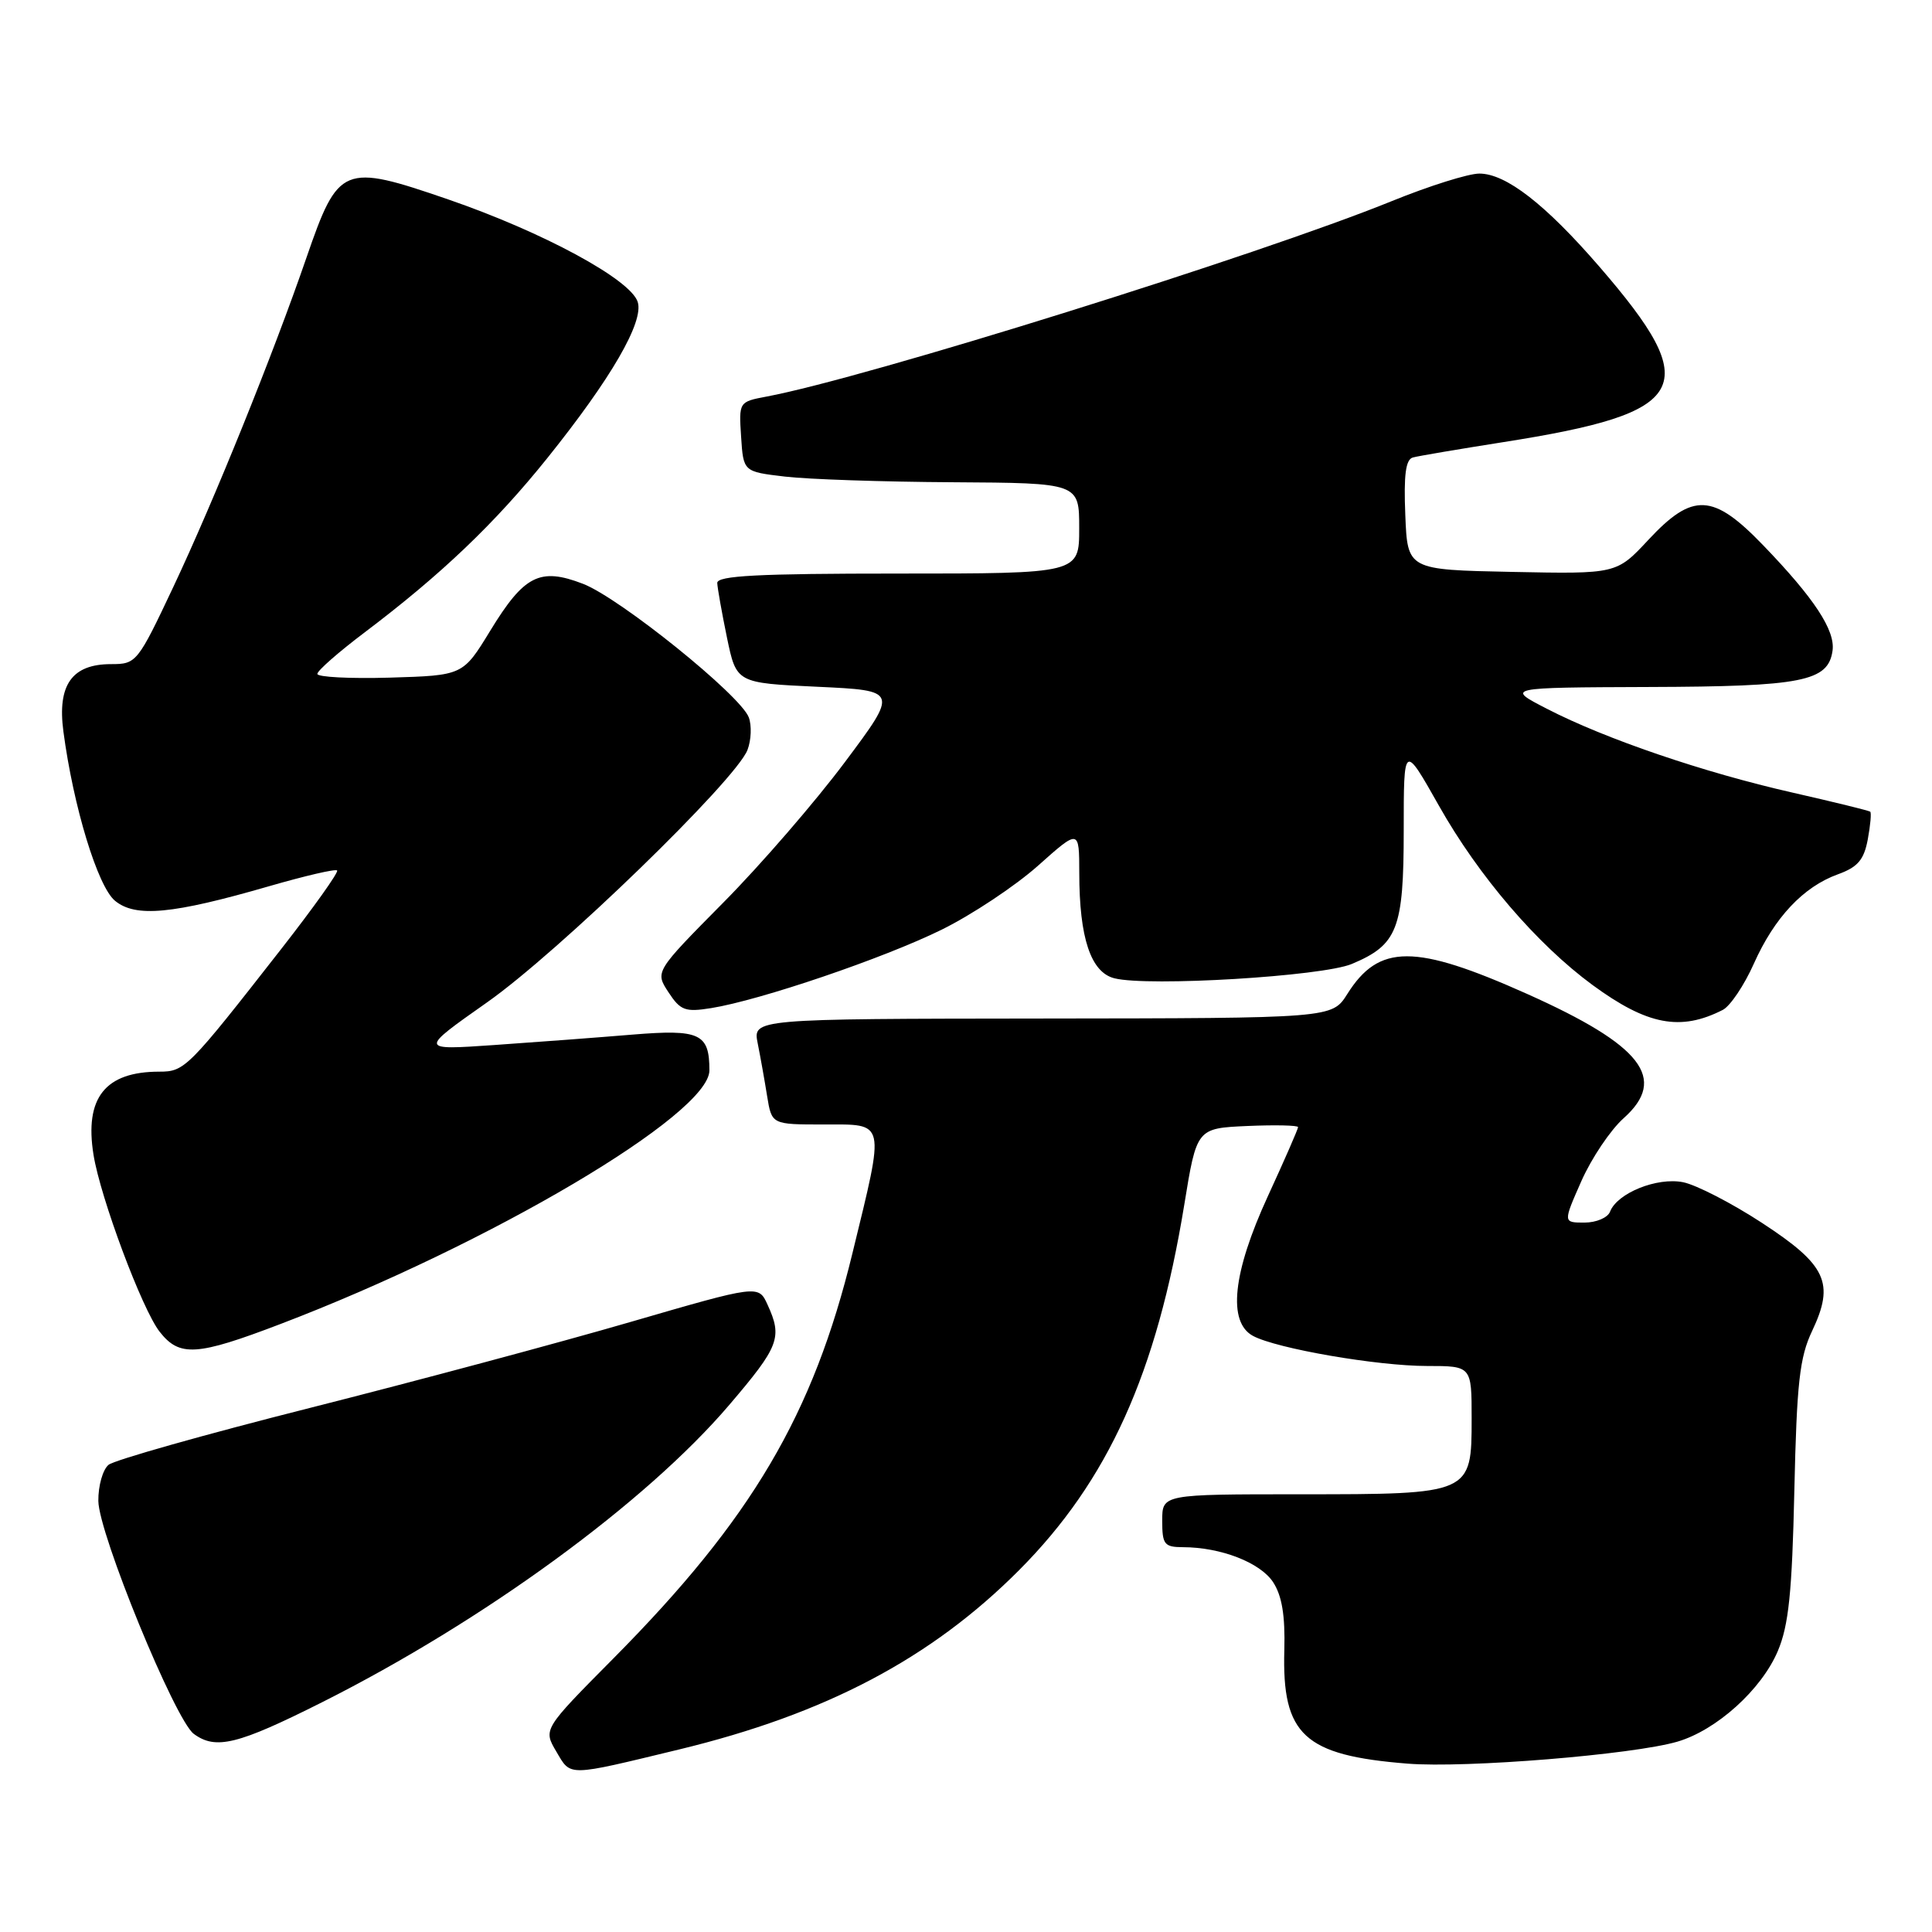 <?xml version="1.0" encoding="UTF-8" standalone="no"?>
<!DOCTYPE svg PUBLIC "-//W3C//DTD SVG 1.1//EN" "http://www.w3.org/Graphics/SVG/1.1/DTD/svg11.dtd" >
<svg xmlns="http://www.w3.org/2000/svg" xmlns:xlink="http://www.w3.org/1999/xlink" version="1.1" viewBox="0 0 256 256">
 <g >
 <path fill="currentColor"
d=" M 90.00 231.81 C 109.43 227.11 123.39 219.74 135.03 208.06 C 146.85 196.19 153.26 182.00 156.92 159.65 C 158.57 149.50 158.57 149.50 165.29 149.20 C 168.98 149.04 172.00 149.11 172.00 149.35 C 172.00 149.60 170.20 153.72 168.00 158.50 C 163.33 168.65 162.64 175.20 166.04 177.02 C 169.18 178.70 182.50 181.00 189.09 181.00 C 195.00 181.00 195.00 181.00 195.00 187.94 C 195.00 197.99 194.99 198.00 172.28 198.00 C 154.00 198.00 154.00 198.00 154.00 201.50 C 154.00 204.65 154.27 205.00 156.75 205.01 C 161.76 205.02 166.98 207.04 168.69 209.64 C 169.87 211.45 170.30 214.06 170.18 218.64 C 169.86 229.90 172.79 232.60 186.50 233.69 C 194.23 234.31 216.37 232.50 222.26 230.78 C 227.45 229.26 233.41 223.88 235.57 218.77 C 237.01 215.37 237.46 211.02 237.76 197.50 C 238.08 183.19 238.46 179.84 240.12 176.35 C 243.13 169.99 242.03 167.63 233.46 162.03 C 229.46 159.42 224.76 157.00 223.02 156.65 C 219.56 155.96 214.29 158.09 213.34 160.55 C 213.04 161.35 211.51 162.00 209.95 162.00 C 207.11 162.00 207.11 162.00 209.54 156.50 C 210.88 153.47 213.40 149.72 215.14 148.17 C 221.01 142.92 217.59 138.52 202.35 131.70 C 187.48 125.05 182.71 125.05 178.52 131.72 C 176.50 134.92 176.50 134.92 138.12 134.96 C 99.75 135.00 99.75 135.00 100.40 138.25 C 100.76 140.04 101.32 143.19 101.65 145.25 C 102.26 149.00 102.26 149.00 109.13 149.00 C 117.45 149.00 117.29 148.26 112.96 166.03 C 107.75 187.48 99.60 201.28 81.24 219.79 C 71.97 229.14 71.97 229.14 73.72 232.10 C 75.68 235.42 75.02 235.43 90.00 231.81 Z  M 42.67 225.56 C 64.11 214.78 85.58 199.11 96.63 186.16 C 103.26 178.39 103.70 177.23 101.70 172.87 C 100.50 170.24 100.50 170.24 83.50 175.18 C 74.15 177.90 55.08 183.01 41.13 186.54 C 27.17 190.07 15.13 193.47 14.38 194.10 C 13.62 194.73 13.01 196.88 13.03 198.87 C 13.06 203.18 23.20 227.92 25.68 229.75 C 28.59 231.89 31.49 231.18 42.67 225.56 Z  M 37.16 175.44 C 64.92 164.85 94.00 147.65 94.00 141.83 C 94.00 136.94 92.74 136.36 83.82 137.09 C 79.25 137.47 71.01 138.09 65.51 138.47 C 55.53 139.16 55.53 139.16 64.51 132.84 C 73.97 126.20 97.53 103.36 99.05 99.36 C 99.54 98.07 99.62 96.14 99.22 95.06 C 98.13 92.13 82.11 79.22 77.23 77.35 C 71.53 75.16 69.45 76.22 64.95 83.59 C 61.34 89.50 61.34 89.50 51.67 89.79 C 46.35 89.94 42.02 89.72 42.05 89.29 C 42.07 88.85 44.88 86.39 48.30 83.81 C 58.48 76.12 65.58 69.35 72.53 60.69 C 80.98 50.16 85.34 42.64 84.50 40.01 C 83.56 37.03 71.95 30.75 59.38 26.42 C 45.45 21.63 44.84 21.88 40.61 34.13 C 36.18 46.99 28.36 66.33 22.99 77.72 C 18.23 87.81 18.07 88.00 14.72 88.00 C 9.53 88.00 7.58 90.75 8.40 96.92 C 9.72 106.89 12.94 117.45 15.23 119.35 C 17.95 121.60 22.83 121.14 35.65 117.43 C 40.39 116.06 44.45 115.11 44.67 115.34 C 44.90 115.56 41.57 120.23 37.29 125.71 C 24.90 141.57 24.48 142.00 21.11 142.00 C 13.93 142.00 11.18 145.47 12.39 153.01 C 13.30 158.70 18.84 173.53 21.16 176.47 C 23.79 179.82 26.06 179.68 37.16 175.44 Z  M 228.29 133.81 C 229.27 133.30 231.12 130.55 232.39 127.70 C 235.12 121.58 238.94 117.51 243.53 115.85 C 246.16 114.90 246.98 113.94 247.49 111.23 C 247.84 109.34 247.99 107.68 247.81 107.55 C 247.64 107.41 243.00 106.27 237.50 105.02 C 225.72 102.35 212.69 97.90 205.00 93.93 C 199.50 91.10 199.50 91.10 218.50 91.03 C 238.82 90.97 242.24 90.29 242.82 86.23 C 243.21 83.54 240.39 79.26 233.63 72.25 C 226.98 65.35 224.30 65.22 218.42 71.53 C 214.20 76.06 214.20 76.06 200.35 75.78 C 186.50 75.50 186.50 75.50 186.21 68.24 C 185.99 62.94 186.26 60.88 187.21 60.62 C 187.92 60.42 193.33 59.51 199.22 58.58 C 223.99 54.69 225.80 51.38 211.94 35.35 C 204.78 27.07 199.54 23.00 196.02 23.00 C 194.57 23.00 189.36 24.64 184.44 26.64 C 166.88 33.78 114.72 50.09 101.56 52.55 C 97.91 53.24 97.90 53.26 98.20 57.87 C 98.50 62.50 98.50 62.50 104.00 63.15 C 107.03 63.51 117.04 63.85 126.25 63.90 C 143.00 64.00 143.00 64.00 143.00 70.00 C 143.00 76.00 143.00 76.00 119.00 76.00 C 100.44 76.00 95.01 76.28 95.04 77.25 C 95.07 77.94 95.65 81.20 96.33 84.50 C 97.58 90.50 97.58 90.50 108.31 91.00 C 119.04 91.50 119.04 91.50 111.94 101.00 C 108.04 106.22 100.79 114.61 95.82 119.62 C 86.79 128.75 86.79 128.75 88.57 131.47 C 90.16 133.90 90.79 134.13 94.23 133.58 C 100.72 132.54 117.08 126.98 124.77 123.19 C 128.77 121.22 134.50 117.41 137.52 114.73 C 143.00 109.84 143.00 109.84 143.01 115.67 C 143.01 124.28 144.54 128.85 147.67 129.63 C 152.17 130.76 175.21 129.37 179.12 127.73 C 185.18 125.19 186.00 123.09 186.00 110.03 C 186.00 98.50 186.00 98.50 190.67 106.77 C 195.94 116.11 203.66 125.11 211.02 130.52 C 218.28 135.84 222.68 136.68 228.29 133.81 Z "/>
</g>
</svg>